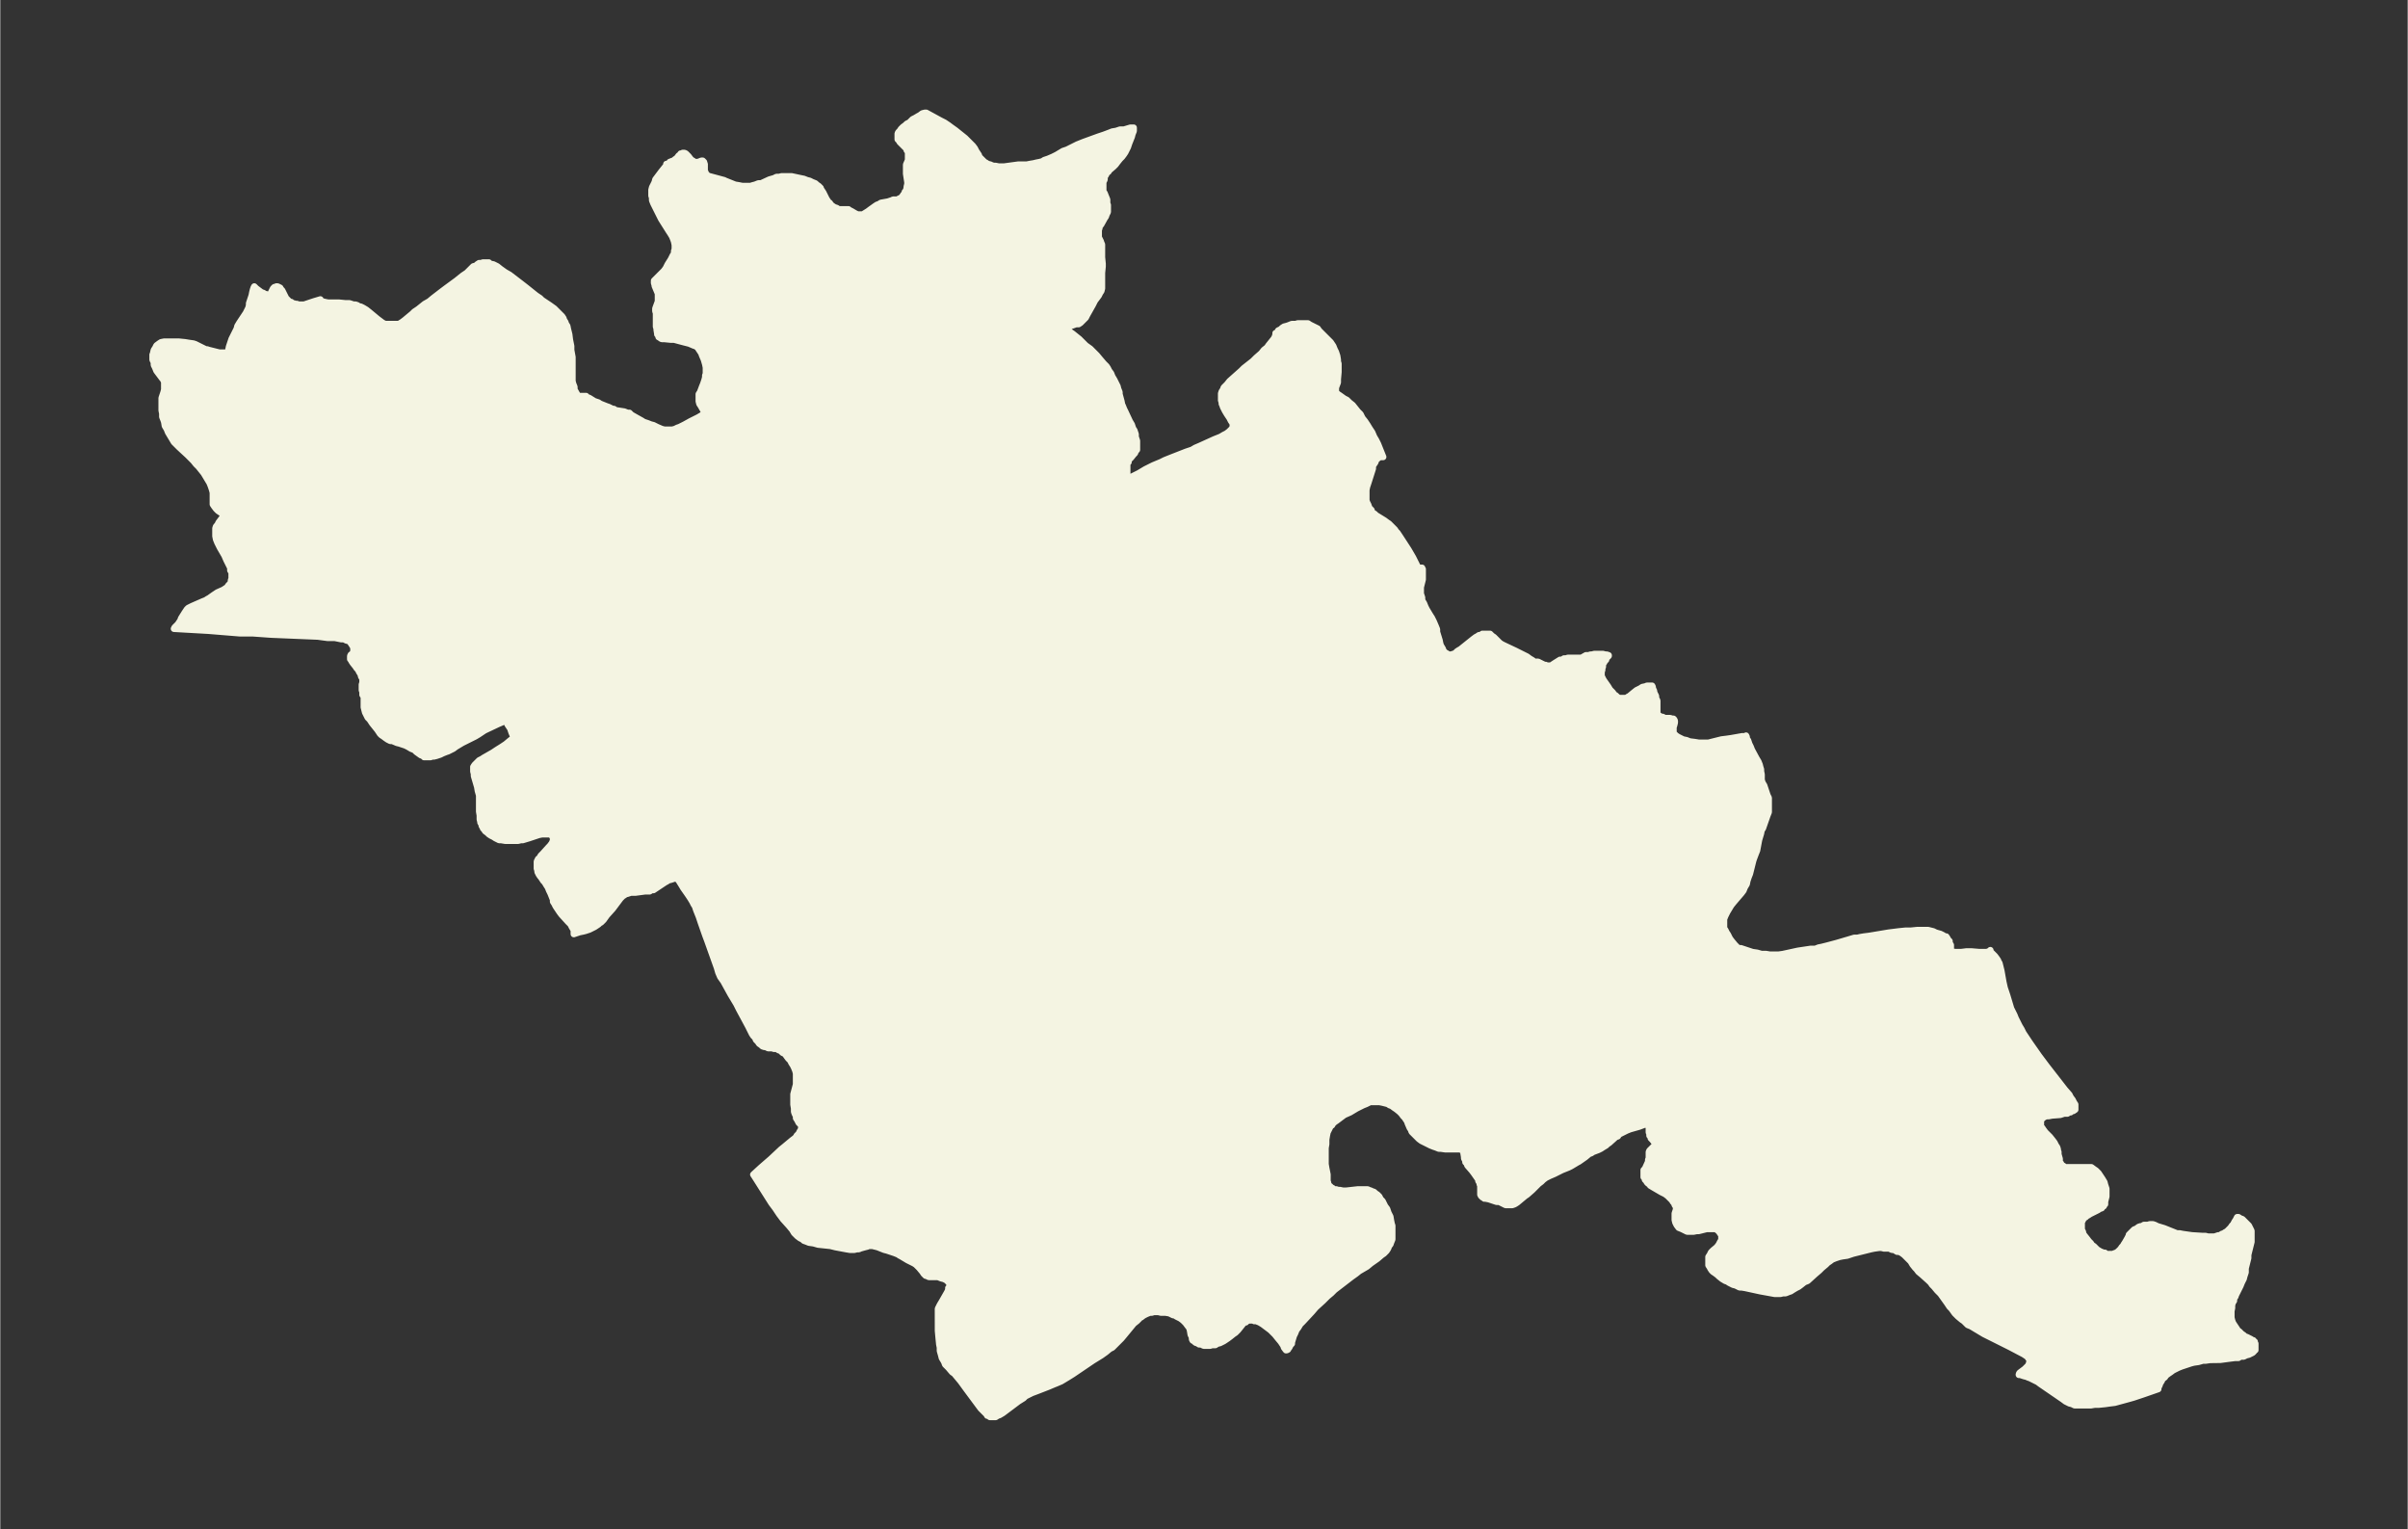 <svg xmlns="http://www.w3.org/2000/svg" xmlns:xlink="http://www.w3.org/1999/xlink" width="495.4" height="314.5" viewBox="0 0 371.5 235.9"><rect x="0" y="0" width="371.5" height="235.9" fill="#333333" stroke="none"/><defs><style>*{stroke-linejoin:round;stroke-linecap:butt}</style></defs><g id="figure_1"><path id="patch_1" fill="none" d="M0 235.9h371.5V0H0z"/><g id="axes_1"><g id="PatchCollection_1"><defs><path id="md582e195ab" stroke="#f4f4e2" d="M154-210.2h.9l2.2-.3h1.3l.5-.1.6-.1.4-.1.5-.1.4-.1.3-.2.6-.2.7-.3.6-.3 1-.6.6-.2 1-.5.6-.3 1-.4 2.2-.8.9-.3.8-.3.5-.2.6-.1.6-.2h.6l1-.3h.5v.5l-.2.5-.1.4-.2.5-.2.5-.2.6-.2.4-.2.4-.2.3-.3.4-.3.3-.4.5-.3.4-.3.3-.7.6-.1.2-.2.1-.2.4-.2.3v.4l-.2.4v1.4l.2.3.4 1v.6l.1.2v1.1l-.2.4-.1.3-.2.3-.5.9-.3.4v.2l-.1.3v1.1l.3.6.1.3.1.2v2l.1 1v.4l-.1 1v2.4l-.1.4-.2.3-.2.4-.6.8-.3.6-.9 1.6-.2.4-.2.2-.3.3-.3.3-.3.2h-.4l-1.4.5h-.1v.3l1 .7 1 .8 1 1 .7.5.6.6.4.4.5.6.6.7.4.4.2.3.2.4.3.4.2.5.3.5.5 1 .1.4.2.5v.3l.3 1.1.1.5.1.2.2.5.2.4.7 1.5.3.5.2.6.2.3.2.6v.4l.2.6v1.4l-.2.2-.1.3-.2.2-.4.5-.2.2-.2.2v.3l-.2.2v1.9l.1.2.1.2 1.6-.8 1-.6 1.2-.6 1.2-.5.6-.3 1-.4 2.3-.9.9-.3.5-.3.7-.3 2.2-1 1-.4.5-.3.4-.2.4-.3.2-.2.2-.2.2-.3v-.5l-.1-.2-.2-.3-.2-.4-.4-.6-.3-.5-.3-.6-.1-.3-.1-.2v-.3l-.1-.2v-1.1l.1-.3.2-.3.1-.3.2-.2.3-.3.4-.5 1.8-1.6.4-.4 1.4-1.1.5-.5.8-.7.4-.5.5-.4.2-.3.8-1 .2-.3v-.1h.1v-.5h.1l.2-.2.1-.2.4-.2.2-.2.3-.2.4-.1.3-.1.5-.2h.6l.3-.1h1.6l.3.2.4.2.4.2.4.2.2.3.3.3 1.3 1.3.2.2.2.3.2.3.2.5.2.4.2.6.1.6v.3l.1.3v1.3l-.1 1.1v.5l-.3.8v.7l.3.3.3.2.7.5.4.2.4.4.5.4.4.5.4.5.4.4.3.6.4.5.4.6.3.5.4.6.3.7.3.5.3.6.4 1 .4 1h-.5l-.3.2-.1.1-.1.1-.2.2v.2l-.2.3-.2.3v.4l-.7 2.2-.2.6-.1.5v1.6l.1.3.2.4.1.3.1.2.3.3v.2l.2.2.3.2.2.2 1.3.8.4.3.3.2.3.3.3.3.3.3.2.3.2.2.4.6 1.3 2 .7 1.2 1 2 .1-.2.1-.2h.2v.1l.1.1v1.6l-.3 1.2v1l.2.6v.4l.3.5.2.5.2.4.6 1 .2.3.3.6.3.7.2.5v.4l.4 1.3.1.5.1.3.3.5.1.3.2.2.2.2h.1l.3.2h.4l.3-.1.3-.1.3-.3.3-.2.2-.1 1.5-1.2.5-.4.4-.3.2-.1.3-.2h.3l.2-.2h1.2l.1.1.2.2.3.2.5.5.2.2.2.2.3.2.2.1.2.1 1.7.8.6.3.4.2.8.4.4.3.5.3.1.2h.7l1 .5h.2l.1.1h.7l.3-.2.3-.2.8-.5h.3l.3-.2h.3l.3-.1h2.1l.7-.4h.4l.3-.1h.2l.4-.1h1.3l.4.1h.2l.3.1v.1l-.2.2-.2.2v.2l-.2.2-.1.2-.2.3v.4l-.1.2v.3l-.1.2v.7l.1.2.1.2.1.2.7 1 .3.5.4.4.3.4.2.1.2.2.3.2h1.1l.3-.2.2-.1.6-.5.5-.4.6-.3.3-.2.5-.1.2-.1h.8l.1.2v.2l.2.4v.2l.3.6v.3l.2.4v2.1l.2.2h.1l.2.2h.3l.4.2h.8l.3.1h.2l.1.1.1.2v.3l-.1.4-.1.3v.9l.1.1.3.3.3.2.4.2.4.2.5.1.5.2.8.1.6.1h1.5l.8-.2 1.2-.3.8-.1.7-.1 1.7-.3h.6v-.1l.1.2v.3l.2.2.2.6.2.4.2.5.7 1.3.3.5.2.5.1.4.1.3v.3l.1.5v.9l.1.2v.1l.3.5.4 1.2.1.3.2.4v2.2l-.2.5-.7 2-.2.3-.1.5-.3 1-.3 1.6-.2.5-.3.8-.1.3-.5 2-.2.5-.2.6-.1.5-.3.5-.2.5-.3.4-1.2 1.4-.4.5-.3.5-.3.5-.3.6-.2.5v1.4l.2.3.2.4.2.3.3.6.3.4.5.6.2.2.3.3h.4l1.8.6.7.1.7.2h.7l.6.1h1.3l.7-.1 2.3-.5 2-.3h.7l.5-.2.5-.1.8-.2 1.5-.4 1.7-.5 1-.3h.5l.4-.1.6-.1.8-.1 3-.5 1.6-.2 1-.1h.8l1-.1h1.7l.4.1.4.1.4.2.7.2.4.2.3.2h.2l.2.3v.1l.3.3v.3l.2.3v1l.7.1h.9l.8-.1h.8l1.2.1h1.2l.2-.1h.1l.2-.2v.2l.7.7.3.4.2.3v.1l.2.3.1.4.1.4.1.4.3 1.7.2.9.2.6.2.6.3 1 .3 1 .3.6.2.4.2.5.3.6.3.6.3.5.3.6.6.9.4.6 1.4 2 .6.8.6.8 2.8 3.6.7.8.2.4.3.4.2.4.2.3v.8l-.3.2h-.2l-.2.2h-.2l-.3.2h-.5l-.6.2-1.3.1-.5.1h-.3l-.3.1-.3.2-.1.1-.2.3v.9l.2.2.2.3.3.4.7.7.4.5.3.4.2.4.2.3.1.3v.2l.1.2v.4l.2.7v.5l.2.2v.2l.2.1.2.1.2.2h4.1l.4.3.3.2.2.2.2.2.2.3.2.3.2.3.3.5.1.4.1.3.1.3v1.2l-.2.8v.4l-.2.1v.2l-.2.1-.1.2-.3.1-.3.2-1.2.6-.3.2-.2.1-.2.2-.2.1-.1.1-.1.2-.1.2-.1.1v1.2l.2.4v.2l.2.3.4.5.3.4.3.3.2.3.3.2.2.2.3.3.5.3.5.2h.2l.2.2h1l.2-.1.3-.1.3-.2.2-.2.2-.2.2-.3.2-.2.1-.2.2-.3.4-.7.2-.4v-.1l.2-.2.2-.2.2-.2.2-.2.3-.1.4-.3.3-.1h.2l.3-.2h.6l.3-.1h.5l.3.1.4.2 1 .3 1.5.6.5.2h.4l.5.1 1.4.2 1.6.1h.5l.4.1h1l.3-.1.3-.1h.3l.2-.2.3-.1.3-.2.2-.1.2-.2.2-.2.2-.2.2-.3.2-.2.2-.4.2-.3.2-.4h.2l.3.2.3.1.2.2.2.2.2.2.4.4.2.4.2.4v1.7l-.1.4-.4 1.6v.5l-.4 1.6v.6l-.2.6-.1.4-.3.6-.2.5-.2.4-.5 1-.1.3-.2.2v.4l-.2.3-.1.4v.4l-.1.5v1l.1.4.1.3.1.2.2.3.2.3.2.3.1.2.2.1.2.2.2.2.3.2.2.2.3.1.6.3.3.2h.1l.1.2h.1v.2l.1.1v1l-.2.1v.1l-.2.2-.2.1-.4.2-.4.1-.4.2h-.5l-.3.2h-.5l-.8.1-1.5.2H341l-.7.1h-.4l-.7.2-.7.1-.4.1-.6.2-.3.1-.6.2-.5.2-.4.2-.4.2-.4.3-.3.2-.4.3-.2.3-.3.2-.2.4-.2.3-.1.3-.2.4v.2l-2.3.8-1.5.5-.7.2-1.1.3-1.1.3-.8.1-.7.1-1 .1h-.6l-.6.1h-2.5l-.4-.2-.4-.1-.4-.2-.2-.1-.4-.3-3.5-2.4-.4-.3-.4-.2-.4-.2-.4-.2-.3-.1-.2-.1-.4-.1-.6-.2h-.2v-.1l.1-.2.8-.6.3-.3.3-.3v-.1l.1-.1v-.2l.1-.1v-.3l-.2-.2-.2-.3-.3-.2-.3-.2-.2-.1-1.9-1-1.2-.6-2.8-1.4-1-.6-1-.6-.5-.2-.3-.3-.3-.3-.3-.2-.6-.5-.5-.5-.5-.7-.3-.3-.4-.6-1-1.4-.5-.5-.5-.6-.3-.3-.2-.3-.3-.3-1-.9-.6-.5-.3-.4-.2-.2-.4-.5-.3-.5-.3-.3-.4-.4-.3-.3-.4-.3-.4-.2h-.3l-.5-.3h-.3l-.4-.2h-.8l-.4-.1h-.4l-.7.1-.5.1-2.8.7-.9.3-.7.1-.5.1-.6.2-.5.2-.4.3-.3.2-.3.3-.6.5-.4.4-.7.6-1.1 1-.5.2-.5.4-.4.3-.4.2-.5.3-.3.2-.3.1-.5.2h-.4l-.4.1h-.9l-2.2-.4-2.3-.5-.6-.1h-.3l-.6-.3-.4-.1-.6-.3-.3-.2-.3-.1-.5-.3-.5-.4-.2-.2-.4-.3-.3-.2-.2-.2-.2-.3-.1-.2-.2-.3V-42l.2-.3.2-.4.3-.3.6-.5.3-.4.2-.4.2-.3v-.8l-.2-.2-.1-.2-.3-.3-.3-.2h-1.4l-1.2.3h-.3l-.5.1h-1l-.4-.2-.4-.2-.5-.2-.3-.4-.2-.4-.1-.4v-1l.2-.6v-.4l-.2-.3-.1-.3-.2-.2-.1-.2-.2-.2-.2-.2-.3-.3-.4-.3-.6-.3-1.2-.7-.5-.3-.1-.2-.2-.1-.2-.2-.1-.2-.2-.2v-.2l-.2-.2v-1.1l.2-.2.5-1.1v-.3l.1-.2v-1l.1-.2.2-.2.4-.4h.1l.1-.2v-.4l-.4-.5-.2-.2v-.2l-.2-.2v-.3l-.1-.2v-1.2h.1-.8l-.8.3-.7.2-.7.2-.5.2-.4.2-.4.2-.4.2-.2.3-.3.1-1 .9-.3.2-.2.2-.5.3-.3.2-.4.2-.8.3-.3.2-.3.1-.6.5-1 .7-.2.1-.5.3-.5.3-.4.2-1 .4-1.2.6-.7.3-.6.3-.4.3-.3.3-.4.3-1 1-.8.7-.3.2-1.2 1-.3.2-.2.1-.3.1h-1l-1-.5h-.4l-.6-.2-.6-.2-.5-.1h-.2l-.2-.2h-.1l-.1-.2h-.1v-.2h-.1V-53l-.1-.2v-.2l-.2-.3v-.2l-.7-1-.3-.4-.7-.8-.1-.3-.2-.2v-.2l-.2-.4v-.2l-.1-.6v-.2l-.1-.2-.2-.1-.3-.1H223l-.7-.1h-.3l-.5-.2-.3-.1-.5-.2-.6-.3-.4-.2-.4-.2-.4-.3-.4-.4-.3-.3-.2-.2-.2-.2-.1-.3-.2-.3-.3-.7-.1-.3-.2-.3-.2-.3-.2-.2-.3-.4-.3-.3-.5-.4-.3-.2-.4-.3-.3-.1-.3-.2-.4-.1-.4-.1-.5-.1h-1.4l-.6.3-.5.2-1 .5-1 .6-.9.4-.4.3-.4.3-.4.3-.3.2-.3.3-.1.2-.2.1-.1.2-.1.2-.3.6-.1.5-.1.6v.7l-.1.6v2.5l.1.6.2 1v1l.1.3v.2l.1.1.1.2h.1l.2.2.1.1h.1l.2.2h.4l.2.1h.3l.5.1h.5l1.8-.2h1.5l.2.1.3.1.2.1.3.1.2.2.3.2.3.3.2.4.3.3.2.4.2.4.3.4.2.6.3.6.1.6.1.5.1.3v2.1l-.2.5-.1.3-.2.2-.1.3-.1.2-.2.3-.2.2-.2.2-.3.2-.7.6-1 .7-.6.5-1.2.7-.5.4-.7.5-1.3 1-1.3 1-.5.5-.6.5-.7.7-1.1 1-.6.7L201-32l-.4.4-.3.5-.3.4-.2.5-.2.4-.3 1v.2l-.2.2-.2.4-.1.1-.1.2-.2.1h-.1l-.3-.4-.1-.3-.4-.6-.5-.6-.4-.5-.3-.3-.4-.4-.4-.3-.4-.3-.4-.3-.5-.3-.5-.2h-.3l-.1-.1h-.7l-.3.1-.2.2h-.2l-.2.2-.8 1-.4.4-.3.2-.5.4-.4.3-.6.4-.2.1-.4.2-.4.1-.3.2h-.5l-.3.1h-1l-.4-.2h-.3l-.3-.2h-.1l-.2-.1-.2-.2-.2-.1-.1-.2v-.3l-.2-.4-.1-.6-.1-.4-.3-.4-.3-.4-.4-.4-.4-.3-.6-.3-.3-.2h-.2l-.6-.3-.6-.1h-.7l-.4-.1h-.7l-.3.1h-.3l-.5.2-.4.2-.3.2h-.1v.1h-.2l-.1.2-.4.4-.5.4-1.4 1.7-.5.6-.6.6-.5.5-.3.3-.4.2-.6.5-.7.5-1.3.8-3.1 2.1-.8.5-1 .6-.7.3-.5.2-.7.3-1.8.7-.8.3-.6.3-.4.2-.3.3-.8.5-2 1.5-.4.3-.5.3-.3.1-.3.2h-.9l-.2-.2h-.2l-.1-.2-.2-.2-.4-.4-.3-.3-.3-.4-2-2.7-.8-1.1-.5-.6-.5-.6-.3-.2-.6-.7-.3-.3-.2-.2-.1-.3-.1-.2-.3-.5-.1-.4-.2-.7v-.5l-.1-.5-.1-1-.1-1.1V-34l.1-.2.2-.4.3-.5.8-1.4.2-.4v-.3l.2-.2v-.4l-.2-.3-.3-.3-.4-.2-.4-.1-.5-.2h-1.4l-.4-.2h-.1l-.2-.2-.1-.1-.2-.3-.5-.6-.3-.3-.2-.2-.3-.2-1-.5-1-.6-.2-.1-.3-.2-.5-.2-1.2-.4-.4-.1-1-.4-.4-.1-.4-.1h-.6l-.2.1-.4.1-.7.2-.2.1h-.3l-.4.1h-.7l-.6-.1-1.6-.3-.8-.2-1.9-.2-.7-.2-.7-.1-.5-.2-.3-.1-.2-.2-.4-.2-.4-.3-.2-.2-.3-.3-.3-.5-.5-.6-.9-1-.6-.8-.6-.9-.6-.8-2.6-4.1-.2-.3 1.2-1.1 1.5-1.3 1.6-1.5.5-.4 1.2-1 .4-.3.3-.3v-.1l.3-.3.1-.2.1-.2.2-.3v-.5l-.1-.2-.3-.3-.2-.4-.2-.3v-.3l-.2-.4-.1-.3v-.5l-.1-.6v-1.6l.4-1.5v-1.7l-.1-.4-.2-.5-.2-.4-.2-.3-.2-.4-.3-.3-.3-.4-.2-.3-.4-.2-.3-.3-.3-.1-.3-.2h-.4l-.3-.1h-.6l-.4-.2h-.2l-.3-.1-.2-.2-.3-.2-.2-.3-.3-.3-.1-.3-.3-.3-.2-.3-.2-.4-.4-.8-1.4-2.6-.4-.8-.9-1.5-1.1-2-.5-.7-.3-.7-.2-.7-.5-1.4-1-2.8-.3-.8-.7-2-.3-.9-.4-1-.2-.6-.2-.3-.2-.4-.3-.5-.4-.6-.7-1-.3-.5-.5-.8-.2-.1v-.1h-.3l-.6.2-.4.1-.3.2-.2.1-.3.2-.3.2-.6.4-.3.2-.3.2h-.3l-.3.2h-.7l-1.5.2h-.7l-.3.1-.3.1h-.2l-.2.2-.2.1-.2.2-.2.2-1.2 1.6-.9 1-.5.7-.4.4-.2.1-.2.2-.3.2-.3.2-.4.2-.4.2-.6.2-.4.1-.5.1-.9.3v-.6l-.3-.5-.2-.4-.4-.4-1-1.1-.3-.4-.4-.6-.2-.3-.2-.4-.2-.3v-.3l-.4-1-.2-.4-.2-.5-.2-.3-.3-.5-.2-.2-.4-.6-.1-.1-.2-.3-.2-.4v-.2l-.1-.3v-1.1l.2-.4h.1l.3-.5.3-.3.9-1 .2-.2.3-.4.1-.2.1-.3v-.5h-.1l-.1-.2-.1-.1-.1-.1h-1.3l-.5.1-1.5.5-1 .3h-.3l-.4.1h-2l-.6-.1H77l-.2-.1-.2-.1-.2-.1-.3-.2-.4-.2-.3-.2-.2-.2-.4-.3-.1-.2-.2-.2v-.1l-.2-.3v-.2l-.2-.3v-.1l-.1-.4v-.6l-.1-.6v-2.5l-.2-.7-.1-.6-.5-1.7v-.3l-.1-.4v-.7l.2-.3.3-.3.4-.4.4-.2.3-.2 1.4-.8.6-.4.8-.5.6-.4.6-.5.5-.4.1-.2-.3-.7-.2-.6-.4-.6-.1-.2v-.2H78v-.3l-.3.1-.2.2-.7.3-1.9.9-.2.1-.9.6-.5.3-1 .5-1 .5-1 .6-.4.3-.8.4-.3.1-.5.2-.4.2-.6.2-.4.1h-.3l-.2.1h-1l-.2-.2-.3-.1-.7-.5-.3-.3-.5-.2-.5-.3-.4-.2-.9-.3-.4-.1-.7-.3h-.3l-.4-.2-.3-.2-.4-.3-.3-.2-.2-.2-.2-.3-.2-.3-.8-1-.4-.6-.3-.3-.2-.4-.2-.4-.1-.4-.1-.4v-1.6l-.2-.3v-.5l-.1-.2v-.9l.1-.3v-.6l-.2-.3-.1-.4-.2-.3-.2-.4-.2-.2-.2-.3-.4-.5-.2-.3-.1-.2-.1-.1v-.5l.1-.2.2-.1.1-.2.1-.2v-.5l-.1-.3-.2-.3-.2-.3-.2-.2-.4-.1-.4-.2h-.4l-.5-.1-.5-.1h-1.1l-1.5-.2-7.2-.3-2.8-.2h-2l-4.9-.4-5.3-.3.1-.2.2-.2.3-.3.4-.6.1-.3.5-.8.2-.3.2-.3.2-.2.2-.1.2-.1.2-.1 1.6-.7.5-.2.3-.2.2-.1.7-.5.3-.2.3-.2.9-.4.3-.2.3-.2.2-.3.3-.3.1-.3v-.2l.1-.2v-1l-.2-.3v-.4l-.2-.4-.2-.4-.2-.4-.3-.7-.7-1.2-.1-.2-.3-.6-.2-.5-.1-.5v-1.2l.1-.3.2-.2.2-.4.3-.4.3-.4.2-.3v-.2h-.1l-.2-.1-.3-.2-.3-.2-.3-.3-.3-.4-.2-.3v-1.8l-.1-.4-.2-.6-.2-.5-.3-.5-.3-.5-.3-.5-.4-.5-.4-.5-.4-.4-.4-.5-.5-.5-.4-.4-1.3-1.2-.4-.4-.4-.4-.3-.5-.3-.5-.3-.5-.2-.5-.3-.5-.1-.6-.1-.3-.2-.5v-.5l-.1-.5v-1.9l.3-.9.1-.4v-1.2l-.1-.2-.1-.2-.1-.1-.3-.4-.3-.4-.3-.4-.2-.5-.2-.4v-.4l-.2-.4v-.8l.1-.1v-.2l.1-.4.2-.3.2-.4.4-.3.3-.2.5-.1h2.2l1 .1.6.1.7.1.3.1.4.2.4.2.8.4h.2l.3.1.4.1 1.2.3H35l.2-.2v-.2l.1-.5.1-.3.1-.3.1-.3.1-.3.3-.6.5-1 .1-.4.3-.5.2-.3.8-1.2.2-.4.2-.4.1-.4v-.3l.4-1.2.1-.5.1-.4.1-.3.1-.2.3.3.4.3.4.3.3.1.3.2h.2l.2.1h.3v-.1l.2-.2v-.1l.2-.4.1-.2.1-.1.1-.1h.2l.1-.1h.2l.2.1.2.1.1.2.2.2.5 1 .1.2.2.2.2.2.2.2h.2l.2.2h.2l.2.1h.3l.2.1h.9l.3-.1.6-.2.6-.2 1-.3v.3h.3l.4.1.5.1h1.7l1 .1h.6l.6.2h.3l.3.1.3.2h.2l.4.2.5.3.5.4 1.2 1 .4.3.4.3.4.2h2.1l.5-.3.4-.3 1.2-1 .3-.3.6-.4 1-.8.7-.4.6-.5 1.3-1 .8-.6 1.5-1.1 1-.8.6-.4 1-1 .4-.1.2-.2.3-.2h.3l.3-.1h.9l.2.2.5.1.4.2.2.1.5.4.7.5.7.4 1.7 1.3.9.7 1.5 1.2.6.4.3.3 1.2.8.7.5.3.3.2.2.3.3.4.4.2.3.1.3.2.3.1.3.2.3.1.5.2.8.1.8.2 1v.6l.2 1.1v3.7l.1.4.2.5v.4l.4.7.1.3h1.3l.2.2.3.1.8.5.6.2.3.2 1 .4.3.1.6.3h.2l.3.2 1.3.2.5.2h.3l.3.3.7.4.9.5.3.2.3.1.3.1.5.2.4.1.6.3.7.3.4.1h1.2l.4-.1.4-.2.3-.1.8-.4.9-.5 1.2-.6 1-.6-.1-.2-.1-.3-.4-.7-.2-.3-.1-.4v-1.1l.2-.3.3-.8.2-.5.1-.3.1-.3.1-.4v-.3l.1-.2v-1l-.1-.5-.2-.7-.3-.7-.1-.3-.2-.3-.2-.3-.2-.3-.3-.2-.3-.1-.7-.3-.4-.1-.4-.1-1.5-.4h-.5l-1-.1h-.4l-.2-.1-.1-.1-.2-.1v-.1l-.1-.2-.1-.1v-.1l-.1-.6v-.2l-.1-.3v-2.1l-.1-.3v-.4l.4-1.1v-1.2l-.5-1.2v-.2l-.1-.2v-.4l.1-.1.1-.1.2-.2.2-.2.5-.5.4-.4.3-.4.3-.6.5-.8.3-.6.2-.3v-.4l.1-.2v-.7l-.1-.5-.1-.3-.2-.5-.3-.5-.2-.3-1.2-1.9-.4-.8-.4-.8-.2-.4-.2-.4-.2-.5v-.4l-.1-.3v-.9l.1-.4.2-.4.2-.4.1-.4.3-.4.3-.4.3-.4.8-1v-.2h.2l.3-.2v-.1l.5-.2h.2l.1-.2.3-.2.3-.4h.1l.2-.3h.3v-.1h.3l.2.1.1.1.3.3.3.4.3.3h.1l.1.2h.7l.5-.2h.2l.1.1.1.1v.1l.1.2v1l.2.5.2.2v.1l2.6.7.2.1 1.5.6.6.1.5.1h1.3l.3-.1.4-.1.5-.2h.4l1.3-.6.7-.2.4-.2h.4l.4-.1h1.5l1.4.3.5.1.5.2.4.1.4.2.5.2.2.2.3.2.3.3v.1l.2.3.2.3.5 1 .2.3.2.3h.1l.2.3.4.3.2.1.3.1.3.2h1.5l.1.1.4.2.5.3.4.2h.8l.8-.5.4-.3.7-.5.3-.2.3-.1.3-.2 1.1-.2.6-.2.2-.1h.7l.1-.1.2-.1h.1l.3-.3.2-.3.2-.2v-.2l.2-.2.1-.5v-.1l.1-.4v-.3l-.2-1.3v-1.4l.3-.7v-1.3l-.2-.2v-.2l-.3-.3-.8-.8-.1-.2-.2-.2v-.9l.1-.2.2-.2.2-.3.3-.3.4-.3.2-.2.4-.2.5-.5.4-.2.5-.3.2-.1.4-.3.4-.1h.2l2.2 1.2.6.3.6.4.4.3.7.5.5.4.5.4.5.4.4.4.4.4.4.4.3.4.2.4.4.6.1.3.2.2.2.2.2.2.2.2.2.1.3.2.4.1.2.1.3.1h.3l.5.1"/></defs><g clip-path="url(#pe5189f2a22)"><use xlink:href="#md582e195ab" y="235.9" fill="#f4f4e2" stroke="#f4f4e2"/></g></g></g></g><defs><clipPath id="pe5189f2a22"><path d="M7.2 7.2h357.1v221.5H7.2z"/></clipPath></defs></svg>